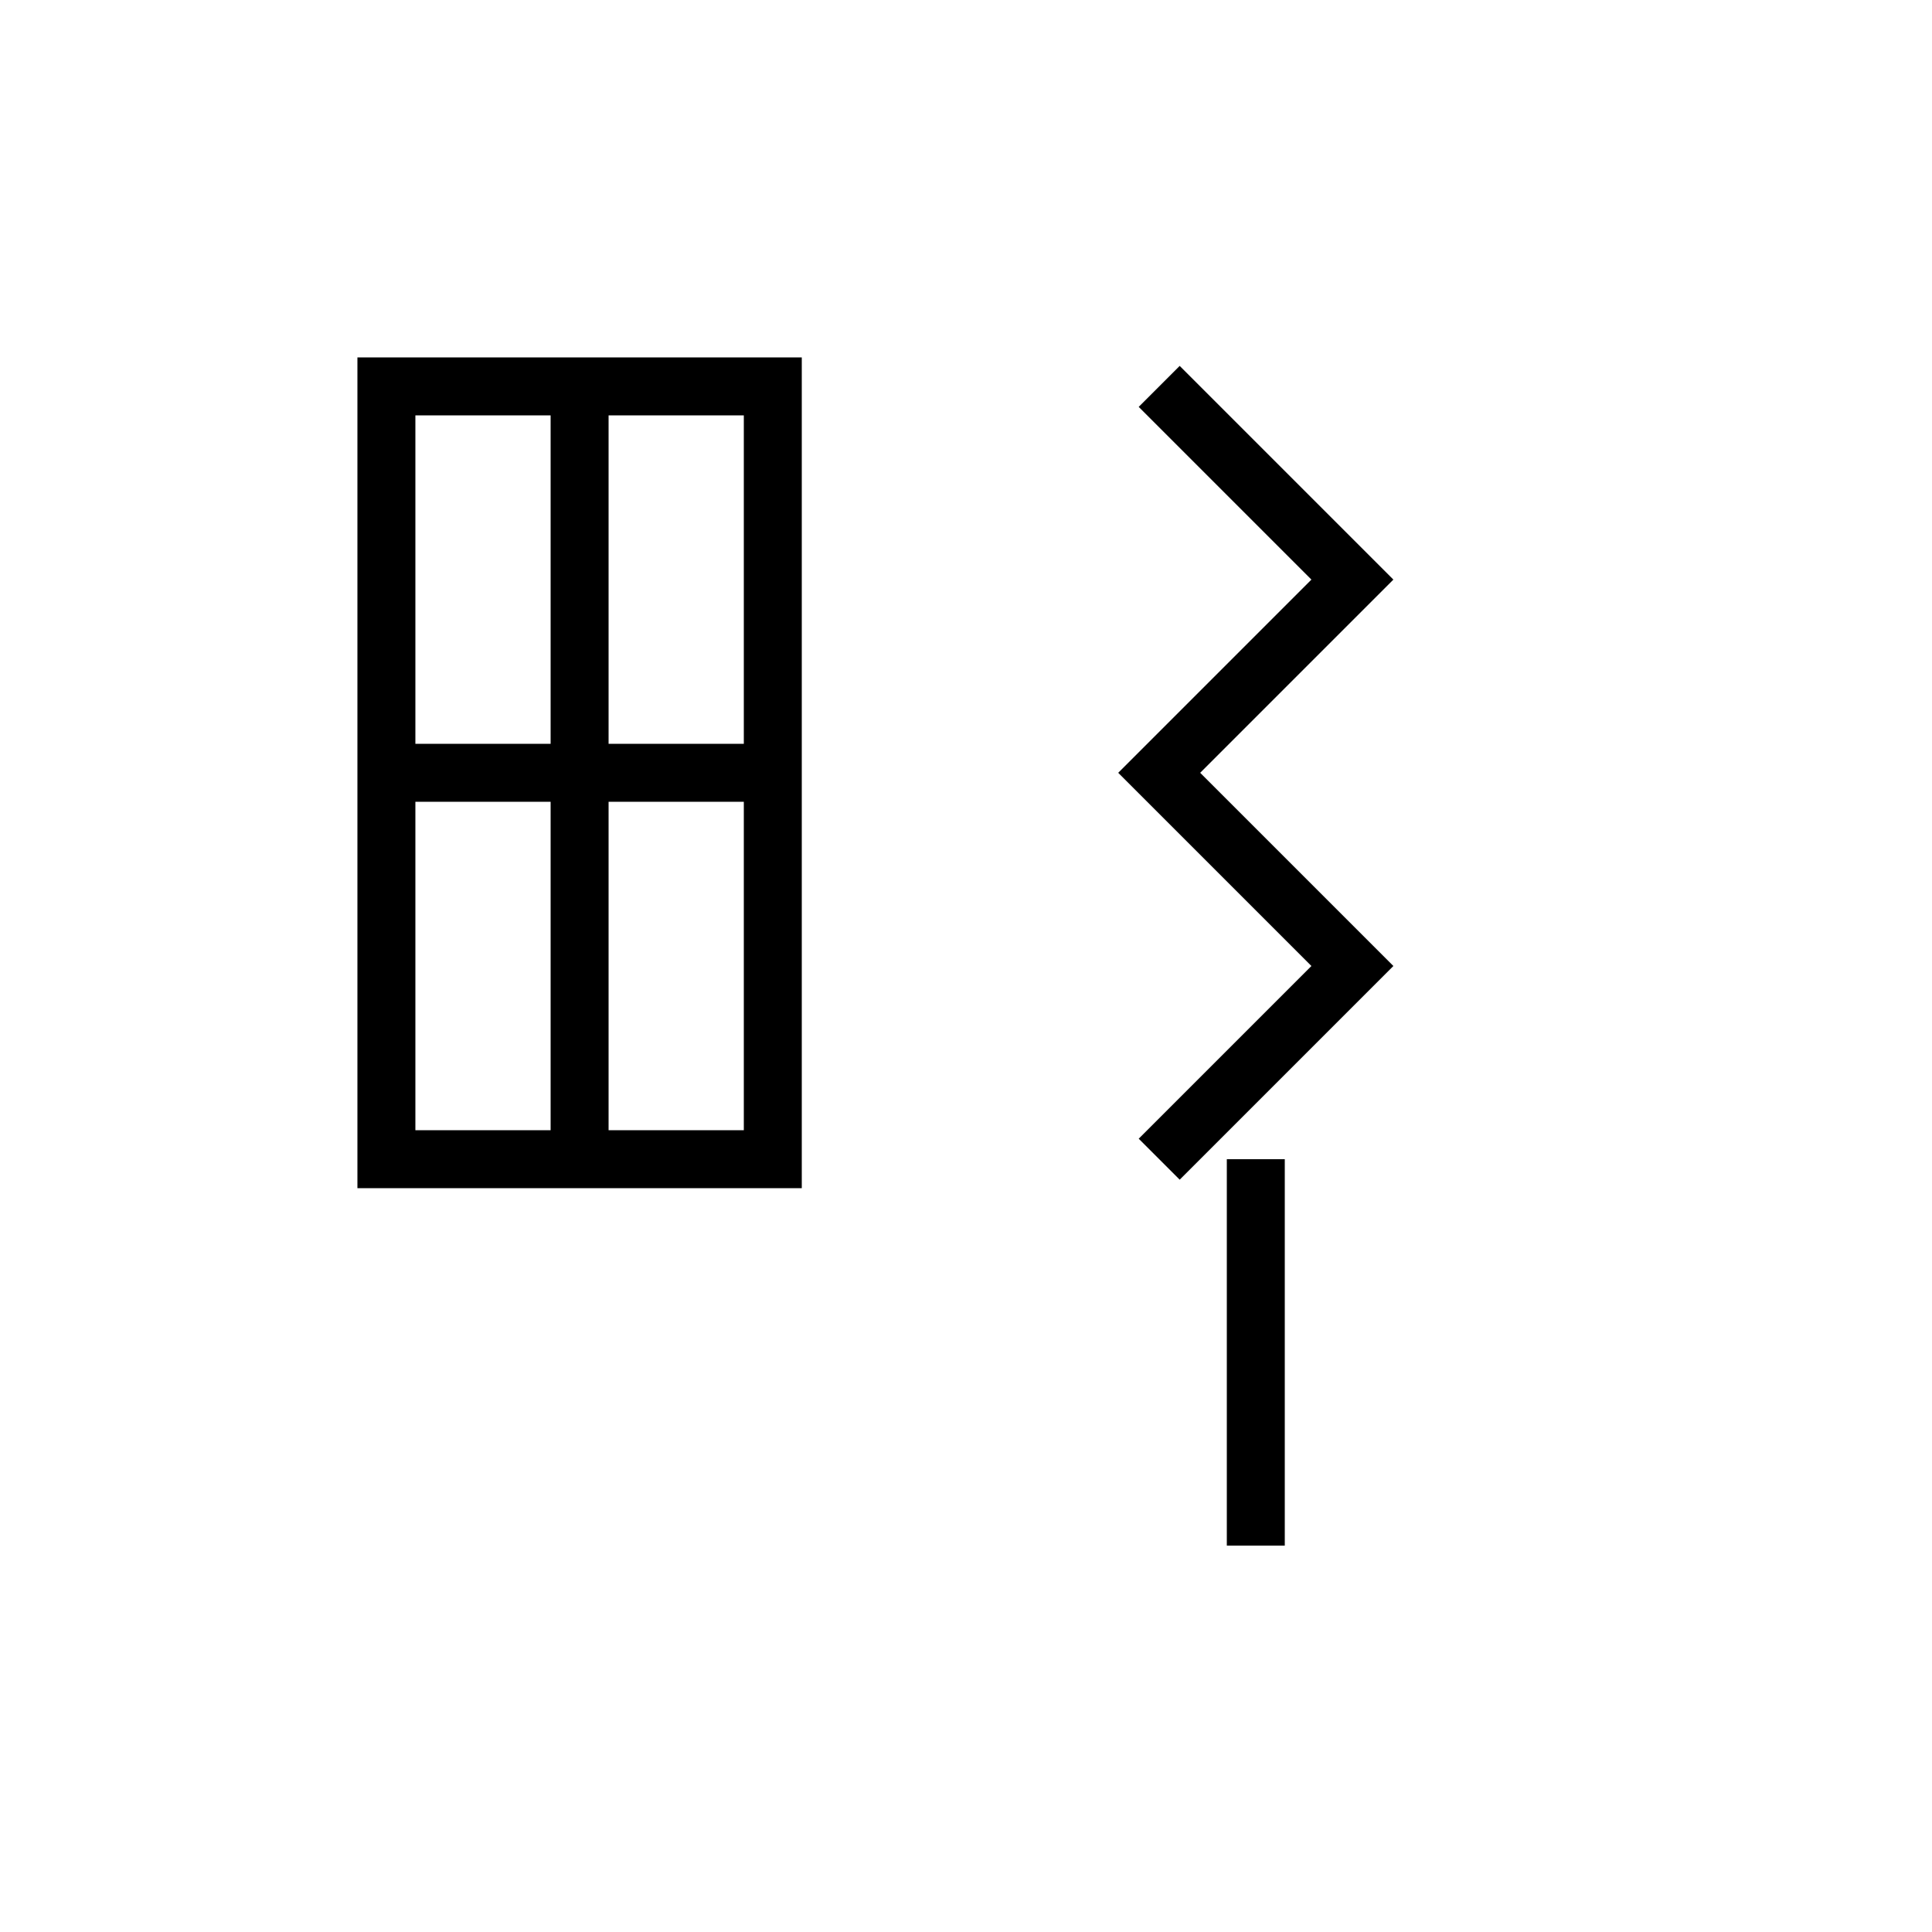 <!-- 酔 -->
<svg xmlns="http://www.w3.org/2000/svg" viewBox="0 0 100 100">
  <g stroke="black" stroke-width="3" fill="none">
    <!-- 酉 -->
    <rect x="20" y="20" width="20" height="40"/>
    <line x1="30" y1="20" x2="30" y2="60"/>
    <line x1="20" y1="40" x2="40" y2="40"/>
    <!-- 卒の簡化 -->
    <path d="M60 20 L70 30 L60 40 L70 50 L60 60"/>
    <line x1="65" y1="60" x2="65" y2="80"/>
  </g>
</svg>
